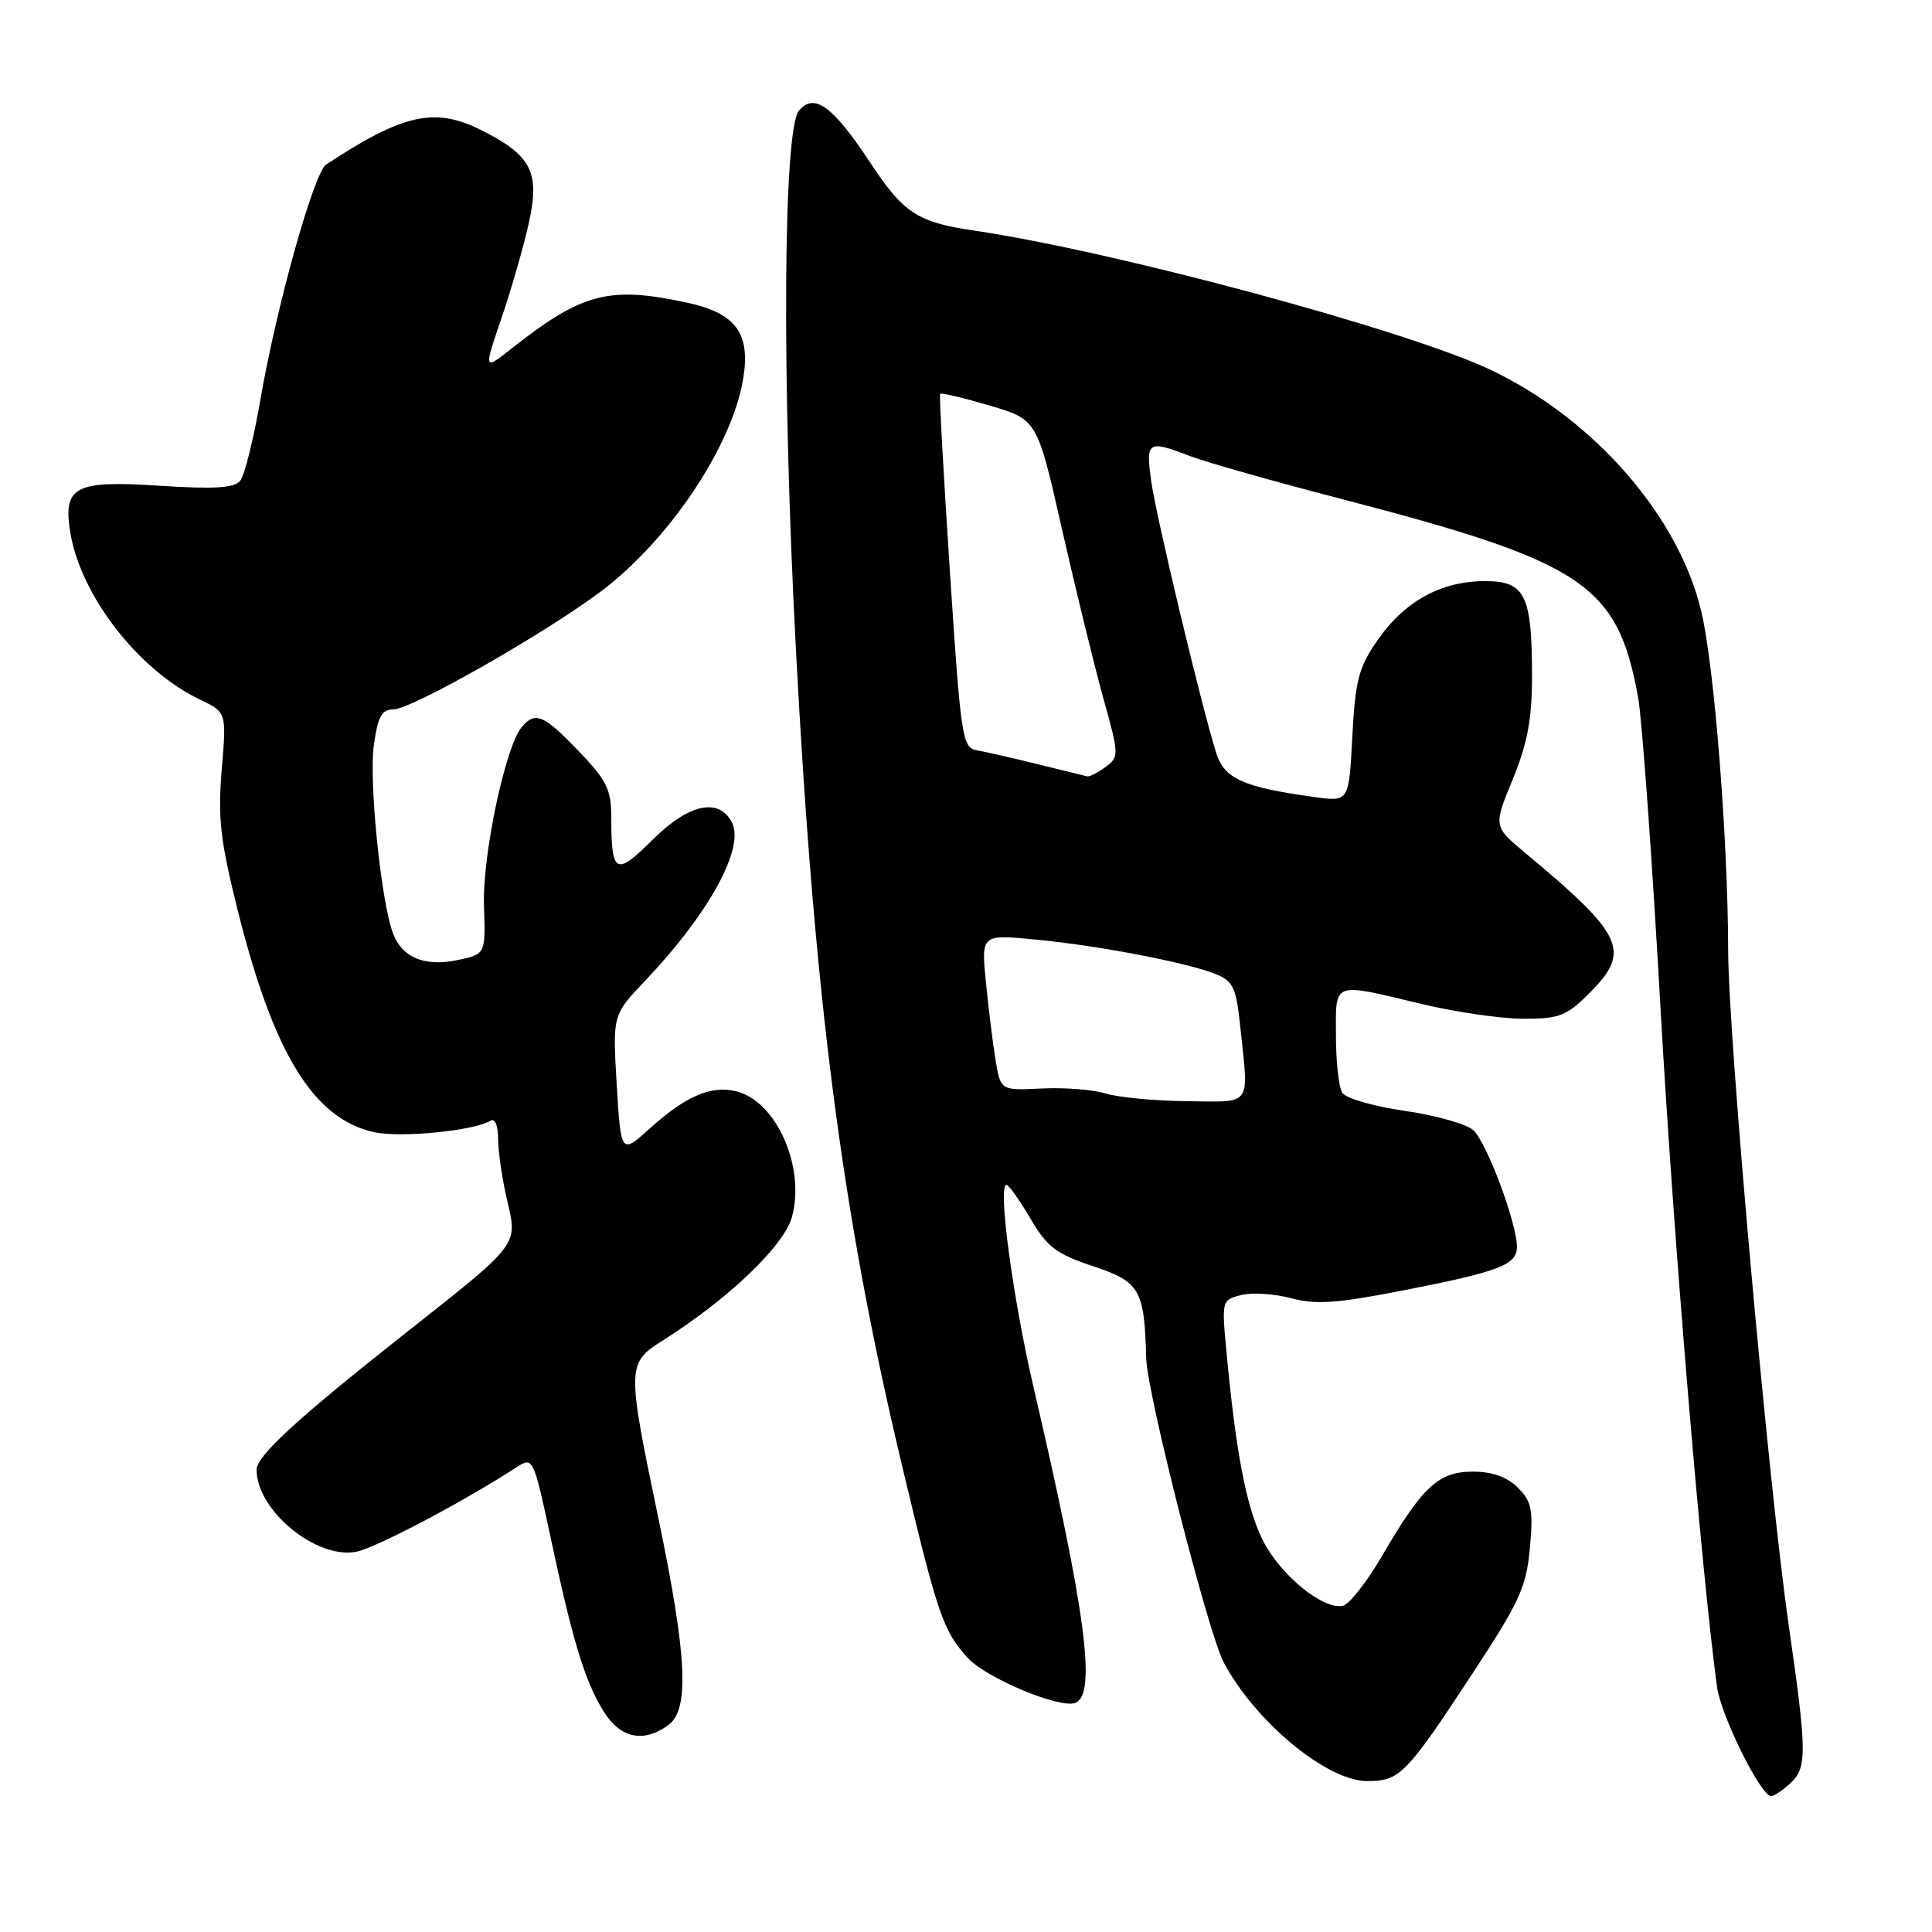 <?xml version="1.0" encoding="UTF-8" standalone="no"?>
<!DOCTYPE svg PUBLIC "-//W3C//DTD SVG 1.1//EN" "http://www.w3.org/Graphics/SVG/1.1/DTD/svg11.dtd" >
<svg xmlns="http://www.w3.org/2000/svg" xmlns:xlink="http://www.w3.org/1999/xlink" version="1.1" viewBox="0 0 256 256">
 <g >
 <path fill="currentColor"
d=" M 237.17 236.35 C 239.47 234.26 239.46 232.34 237.01 215.33 C 234.31 196.49 229.00 137.38 228.99 125.86 C 228.96 111.29 227.18 88.57 225.47 81.19 C 222.55 68.54 211.33 55.60 197.59 49.04 C 186.54 43.77 147.69 33.29 129.00 30.54 C 121.56 29.45 119.69 28.21 115.28 21.51 C 110.35 14.04 107.88 12.24 105.86 14.67 C 103.77 17.18 103.58 50.37 105.46 86.00 C 107.93 132.66 111.59 160.88 119.45 193.88 C 124.25 214.03 124.95 216.07 128.23 219.68 C 130.67 222.35 140.42 226.44 142.49 225.64 C 145.33 224.55 143.87 213.54 136.99 184.00 C 134.20 172.03 132.18 157.00 133.36 157.00 C 133.66 157.00 135.09 159.00 136.52 161.44 C 138.73 165.22 139.95 166.15 144.81 167.77 C 151.06 169.85 151.64 170.85 151.88 180.00 C 152.01 184.70 160.09 216.43 162.15 220.28 C 166.35 228.17 175.82 236.00 181.17 236.00 C 185.48 236.00 186.30 235.17 195.12 221.74 C 201.35 212.26 202.25 210.30 202.72 205.12 C 203.18 200.05 202.96 198.96 201.13 197.13 C 199.70 195.70 197.74 195.00 195.17 195.00 C 190.61 195.00 188.47 196.98 183.14 206.15 C 181.11 209.63 178.77 212.61 177.93 212.78 C 175.23 213.30 169.57 208.63 167.28 204.00 C 165.13 199.62 163.75 192.44 162.49 178.88 C 161.88 172.36 161.91 172.24 164.47 171.60 C 165.90 171.24 168.88 171.43 171.09 172.02 C 174.33 172.90 177.16 172.70 185.80 171.01 C 198.66 168.50 201.00 167.61 201.00 165.22 C 201.00 162.05 196.96 151.27 195.19 149.73 C 194.26 148.92 190.17 147.77 186.10 147.19 C 182.02 146.60 178.32 145.53 177.86 144.81 C 177.40 144.09 177.02 140.69 177.02 137.25 C 177.00 129.97 176.45 130.18 188.19 132.99 C 192.76 134.09 198.91 134.99 201.85 134.99 C 206.61 135.00 207.58 134.62 210.60 131.60 C 216.17 126.03 215.22 123.95 202.08 113.00 C 197.88 109.50 197.88 109.50 200.44 103.27 C 202.40 98.50 203.00 95.29 203.00 89.58 C 203.00 78.84 202.09 77.00 196.77 77.00 C 190.99 77.00 186.15 79.65 182.60 84.73 C 180.02 88.43 179.59 90.06 179.19 97.60 C 178.74 106.24 178.74 106.24 174.22 105.62 C 164.71 104.31 162.21 103.19 161.14 99.73 C 159.14 93.33 153.18 68.40 152.54 63.75 C 151.80 58.44 152.07 58.27 157.73 60.45 C 159.80 61.24 168.70 63.77 177.50 66.05 C 209.87 74.46 214.31 77.41 217.05 92.34 C 217.57 95.18 218.91 113.70 220.02 133.50 C 221.72 163.68 225.38 207.68 227.51 223.50 C 228.02 227.32 233.32 238.00 234.69 238.00 C 235.05 238.00 236.17 237.26 237.17 236.35 Z  M 88.56 228.58 C 91.39 226.51 91.04 219.44 87.22 201.08 C 83.04 181.04 83.05 180.63 87.85 177.60 C 96.50 172.14 103.88 165.08 104.93 161.28 C 106.75 154.68 102.90 145.95 97.59 144.61 C 94.27 143.78 90.86 145.23 86.19 149.45 C 82.28 152.98 82.28 152.98 81.72 143.74 C 81.17 134.50 81.17 134.50 85.44 130.00 C 93.98 121.02 98.76 112.28 96.96 108.93 C 95.20 105.63 91.20 106.54 86.41 111.33 C 81.61 116.12 81.00 115.80 81.00 108.44 C 81.00 104.61 80.44 103.45 76.67 99.52 C 72.05 94.70 70.90 94.21 69.12 96.36 C 66.95 98.97 63.91 113.36 64.13 119.97 C 64.35 126.44 64.35 126.44 60.61 127.22 C 56.26 128.12 53.29 126.89 52.08 123.69 C 50.50 119.54 48.87 103.57 49.53 98.79 C 50.06 94.95 50.57 94.00 52.12 94.00 C 54.52 94.00 72.02 84.05 79.58 78.40 C 88.62 71.63 96.98 59.17 98.47 50.22 C 99.48 44.16 97.51 41.49 90.99 40.09 C 80.68 37.88 77.13 38.81 67.79 46.18 C 64.08 49.10 64.08 49.10 66.45 42.15 C 67.75 38.33 69.37 32.71 70.05 29.65 C 71.59 22.80 70.45 20.58 63.68 17.20 C 57.59 14.16 53.36 15.11 43.21 21.81 C 41.59 22.89 36.64 40.56 34.50 52.98 C 33.60 58.20 32.39 63.04 31.81 63.73 C 31.03 64.67 28.31 64.83 21.11 64.36 C 9.91 63.63 8.33 64.45 9.31 70.53 C 10.67 78.91 18.35 88.81 26.50 92.70 C 30.02 94.38 30.02 94.38 29.38 101.99 C 28.85 108.36 29.19 111.38 31.48 120.55 C 36.24 139.60 41.51 148.20 49.52 150.01 C 53.05 150.80 62.83 149.84 65.01 148.49 C 65.58 148.14 66.00 149.16 66.00 150.86 C 66.00 152.51 66.52 156.11 67.16 158.88 C 68.60 165.12 69.02 164.57 53.50 176.83 C 39.30 188.05 34.00 192.92 34.00 194.75 C 34.00 200.14 41.94 206.66 47.22 205.61 C 49.86 205.08 61.39 199.00 68.58 194.34 C 70.61 193.03 70.73 193.28 72.96 203.73 C 75.89 217.48 77.48 222.71 79.97 226.75 C 82.17 230.33 85.27 230.99 88.56 228.58 Z  M 146.50 144.89 C 144.85 144.38 141.04 144.08 138.04 144.23 C 132.59 144.50 132.59 144.50 131.92 140.50 C 131.56 138.30 130.98 133.64 130.64 130.15 C 130.01 123.80 130.01 123.80 137.25 124.50 C 145.62 125.30 157.32 127.55 161.11 129.08 C 163.41 130.00 163.81 130.87 164.36 136.21 C 165.47 146.77 166.03 146.01 157.25 145.91 C 152.99 145.87 148.15 145.41 146.50 144.89 Z  M 137.50 101.26 C 134.20 100.44 130.58 99.62 129.45 99.42 C 127.51 99.08 127.32 97.87 125.87 75.78 C 125.03 62.98 124.44 52.36 124.57 52.18 C 124.69 52.01 127.64 52.71 131.11 53.73 C 137.43 55.59 137.43 55.59 140.70 70.04 C 142.50 77.99 144.96 88.05 146.16 92.38 C 148.30 100.06 148.30 100.30 146.49 101.63 C 145.46 102.39 144.37 102.94 144.06 102.87 C 143.75 102.79 140.80 102.07 137.50 101.26 Z "/>
</g>
</svg>